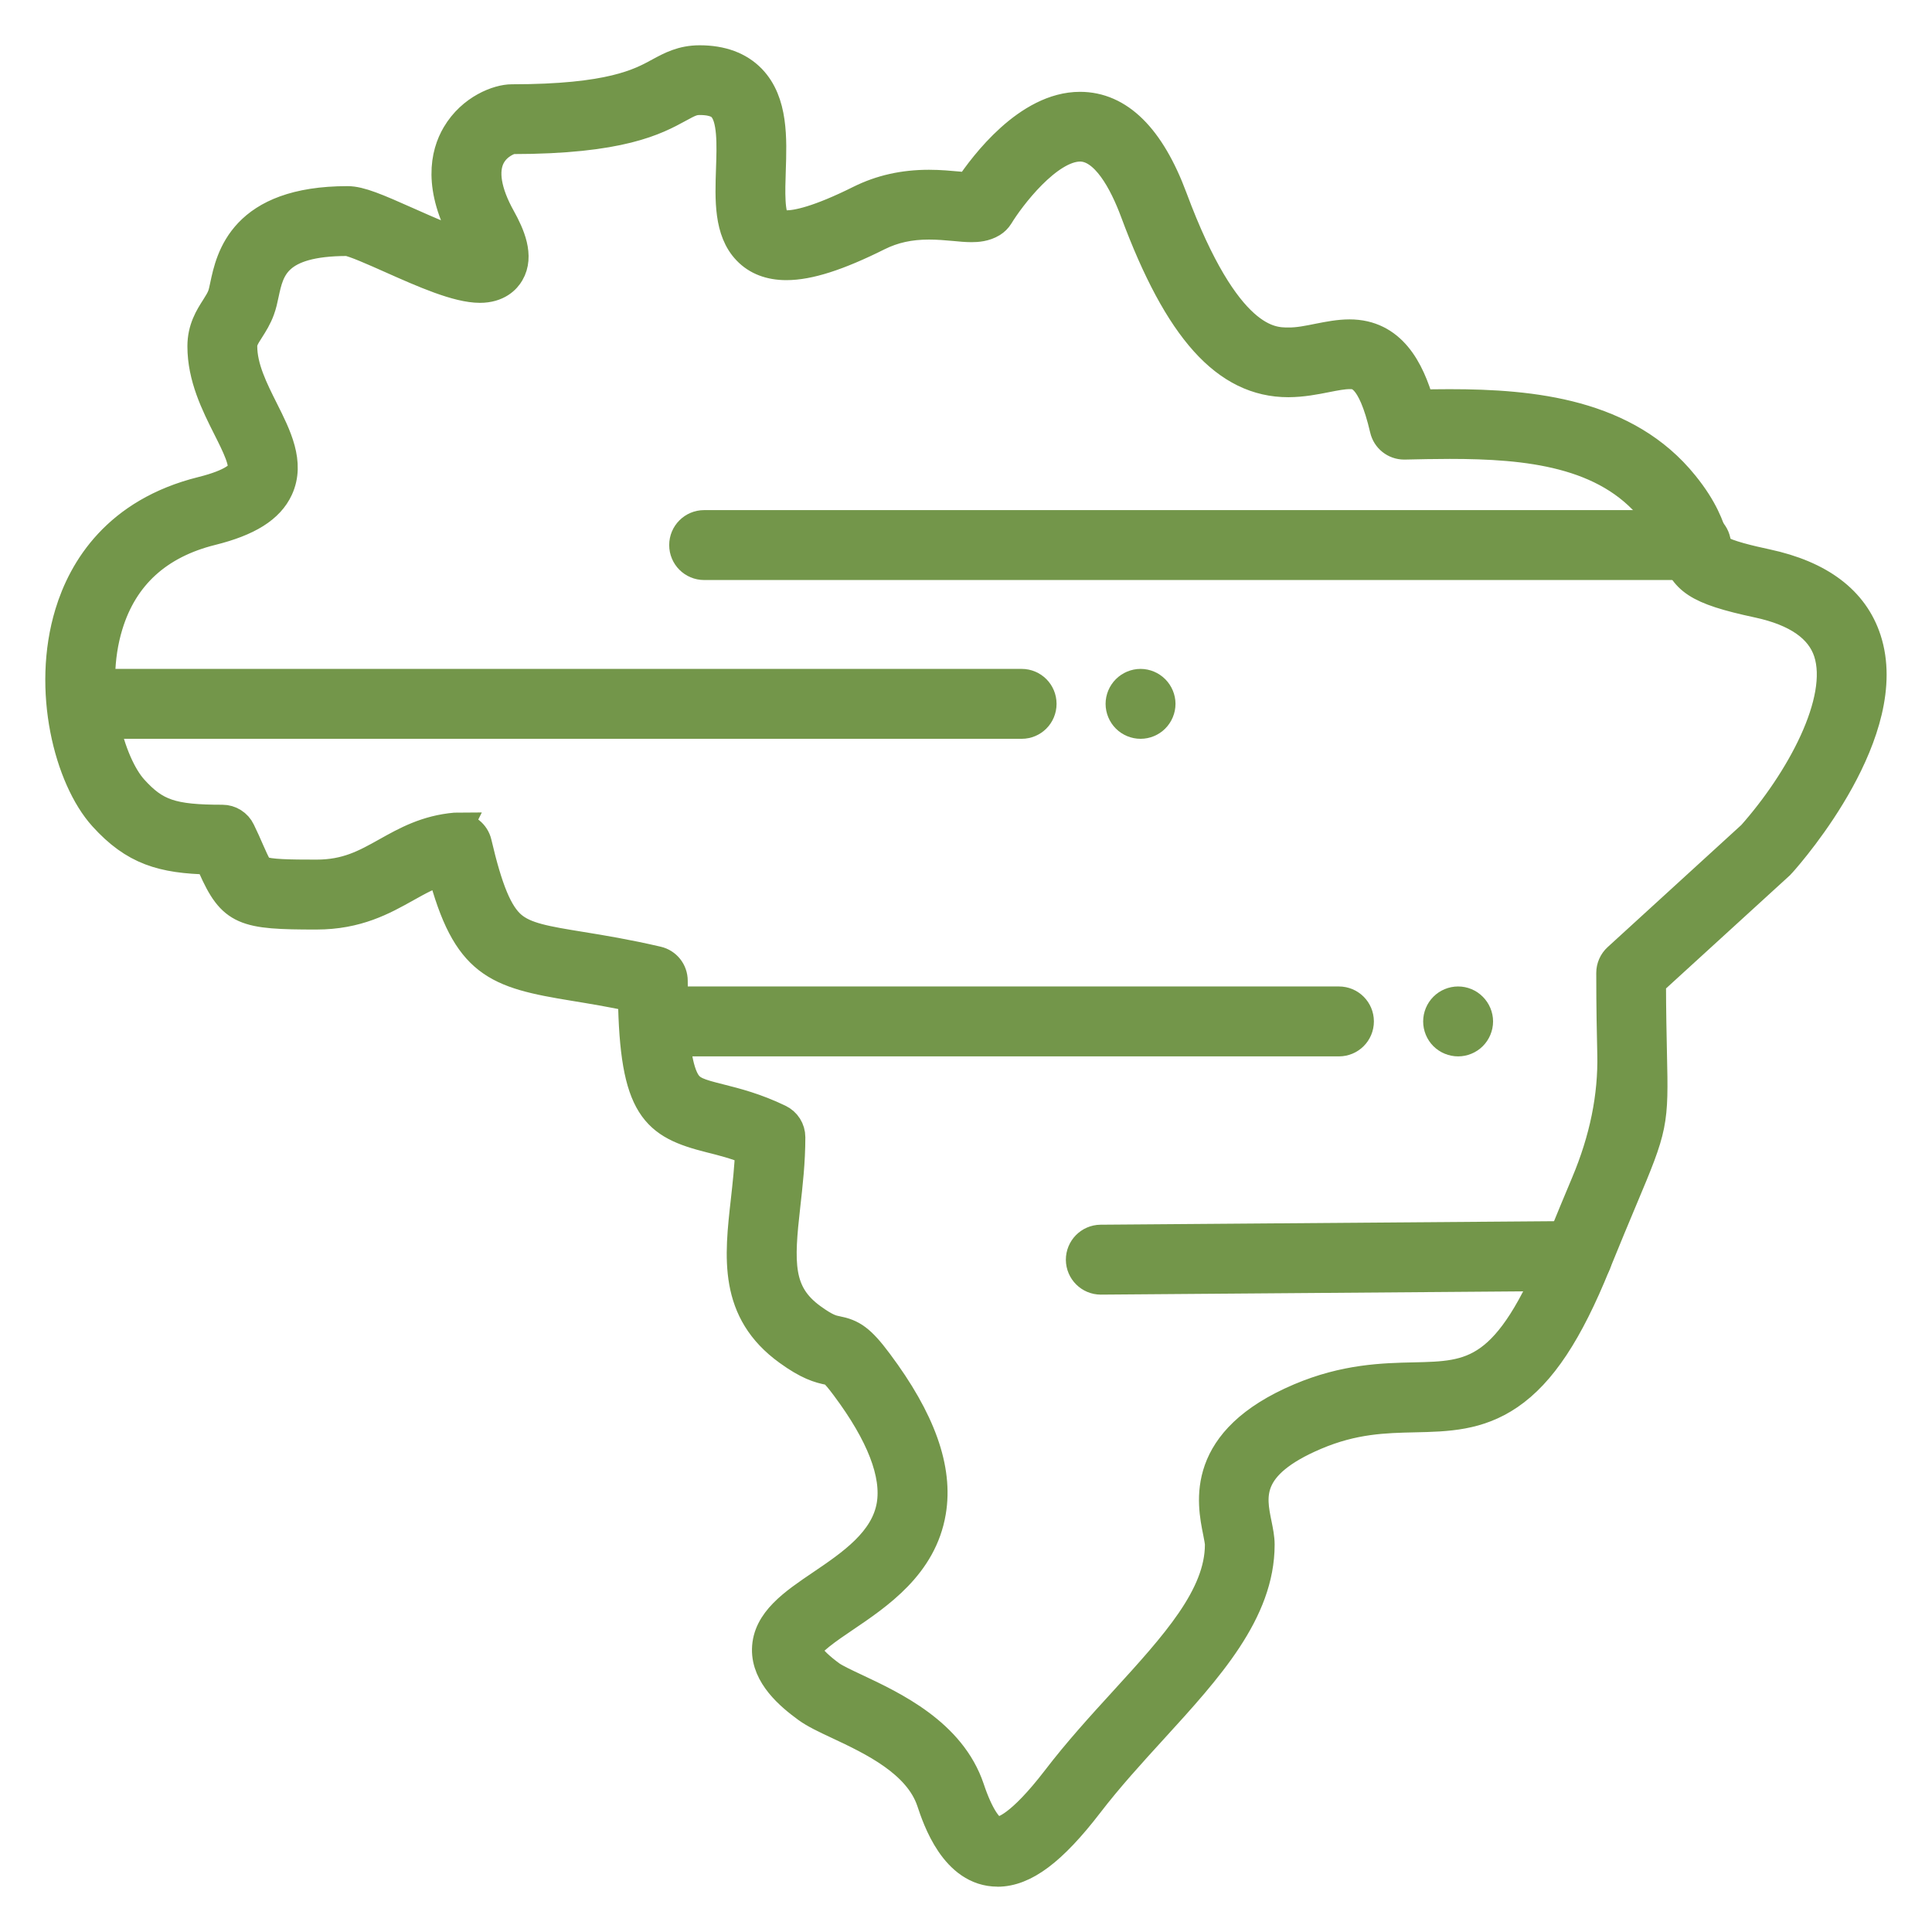 <svg width="32" height="32" viewBox="0 0 32 32" fill="none" xmlns="http://www.w3.org/2000/svg">
<path d="M16.523 30.999C15.818 30.999 15.527 30.122 15.431 29.834C15.213 29.185 14.447 28.824 13.887 28.561C13.669 28.459 13.496 28.377 13.372 28.287C13.082 28.076 12.698 27.747 12.705 27.318C12.713 26.855 13.146 26.561 13.606 26.25C14.103 25.913 14.667 25.532 14.769 24.932C14.856 24.416 14.6 23.753 14.01 22.963C13.821 22.71 13.787 22.703 13.733 22.692C13.572 22.66 13.387 22.609 13.059 22.371C12.148 21.714 12.248 20.826 12.354 19.887C12.384 19.616 12.415 19.338 12.426 19.048C12.179 18.947 11.962 18.893 11.766 18.844C10.857 18.615 10.513 18.358 10.485 16.508C10.112 16.428 9.797 16.377 9.512 16.33C8.216 16.119 7.737 15.966 7.328 14.415C7.115 14.475 6.93 14.579 6.724 14.694C6.345 14.906 5.916 15.146 5.24 15.146C4.045 15.146 3.852 15.097 3.523 14.351C3.508 14.315 3.49 14.276 3.472 14.235C2.691 14.217 2.227 14.084 1.715 13.518C1.147 12.889 0.772 11.425 1.158 10.159C1.379 9.433 1.939 8.494 3.346 8.144C3.869 8.014 3.984 7.871 4.01 7.815C4.073 7.679 3.922 7.378 3.775 7.086C3.577 6.693 3.354 6.247 3.354 5.735C3.354 5.448 3.476 5.255 3.575 5.101C3.621 5.028 3.661 4.965 3.685 4.9C3.7 4.86 3.714 4.797 3.728 4.729C3.824 4.276 4.026 3.333 5.757 3.333C5.962 3.333 6.238 3.452 6.748 3.679C7.083 3.828 7.519 4.022 7.793 4.087C7.774 4.045 7.749 3.994 7.715 3.932C7.253 3.104 7.378 2.551 7.565 2.234C7.817 1.806 8.257 1.646 8.476 1.646C10.114 1.646 10.602 1.381 10.925 1.204C11.11 1.104 11.3 1 11.589 1C11.952 1 12.238 1.106 12.439 1.314C12.804 1.692 12.783 2.295 12.765 2.828C12.754 3.159 12.739 3.571 12.853 3.688C12.882 3.719 12.94 3.734 13.024 3.734C13.201 3.734 13.556 3.662 14.246 3.318C14.592 3.146 14.965 3.062 15.386 3.062C15.569 3.062 15.733 3.078 15.866 3.09C15.939 3.097 16.004 3.103 16.056 3.106C16.303 2.736 17.028 1.771 17.888 1.771C18.53 1.771 19.046 2.281 19.419 3.285C20.305 5.667 21.051 5.674 21.335 5.674C21.503 5.677 21.674 5.64 21.84 5.607C22.007 5.574 22.18 5.54 22.353 5.54C23.042 5.54 23.342 6.116 23.509 6.702C23.671 6.699 23.84 6.696 24.01 6.696C25.394 6.696 26.936 6.855 27.885 8.032C28.215 8.439 28.307 8.728 28.369 8.92C28.416 9.067 28.422 9.076 28.466 9.104C28.608 9.197 28.985 9.285 29.256 9.343C30.144 9.533 30.701 9.954 30.91 10.595C31.401 12.098 29.695 14.072 29.498 14.291C29.491 14.3 29.483 14.308 29.475 14.316L27.344 16.262C27.345 16.765 27.354 17.14 27.36 17.446C27.387 18.613 27.378 18.658 26.873 19.858C26.756 20.137 26.611 20.483 26.43 20.929C25.97 22.067 25.526 22.737 24.993 23.101C24.481 23.45 23.971 23.462 23.432 23.474C22.934 23.485 22.419 23.497 21.786 23.766C20.615 24.263 20.721 24.784 20.815 25.244C20.839 25.363 20.862 25.475 20.862 25.584C20.862 26.696 20.006 27.634 19.1 28.627C18.735 29.027 18.357 29.44 18.02 29.88C17.423 30.655 16.962 31 16.521 31L16.523 30.999ZM7.575 13.709C7.726 13.709 7.86 13.813 7.895 13.963C8.077 14.744 8.243 15.142 8.47 15.338C8.694 15.531 9.042 15.588 9.62 15.682C9.959 15.737 10.381 15.806 10.887 15.924C11.036 15.958 11.141 16.091 11.141 16.244C11.141 17.153 11.203 17.666 11.341 17.91C11.434 18.074 11.564 18.114 11.928 18.205C12.189 18.271 12.514 18.353 12.902 18.54C13.016 18.594 13.089 18.709 13.089 18.836C13.089 19.241 13.045 19.623 13.007 19.961C12.9 20.91 12.871 21.424 13.445 21.838C13.685 22.012 13.779 22.031 13.861 22.047C14.109 22.096 14.249 22.183 14.537 22.57C15.25 23.523 15.538 24.332 15.418 25.041C15.27 25.919 14.553 26.405 13.976 26.795C13.733 26.959 13.366 27.208 13.364 27.329C13.364 27.343 13.373 27.474 13.758 27.755C13.833 27.808 13.995 27.885 14.168 27.966C14.797 28.262 15.748 28.709 16.056 29.626C16.205 30.074 16.38 30.341 16.525 30.341C16.619 30.341 16.903 30.257 17.502 29.479C17.855 29.017 18.242 28.592 18.617 28.182C19.47 27.247 20.207 26.44 20.207 25.583C20.207 25.54 20.19 25.455 20.174 25.373C20.075 24.884 19.868 23.865 21.532 23.159C22.281 22.841 22.913 22.826 23.42 22.815C24.389 22.793 24.974 22.78 25.824 20.68C26.006 20.23 26.153 19.881 26.27 19.601C26.577 18.872 26.722 18.159 26.706 17.459C26.698 17.12 26.689 16.7 26.689 16.115C26.689 16.023 26.728 15.934 26.796 15.872L29.021 13.839C29.818 12.94 30.552 11.609 30.287 10.796C30.155 10.394 29.762 10.121 29.12 9.983C28.087 9.762 27.898 9.6 27.743 9.117C27.692 8.956 27.628 8.754 27.375 8.442C26.602 7.483 25.302 7.351 24.012 7.351C23.755 7.351 23.494 7.357 23.264 7.362H23.257C23.105 7.362 22.972 7.257 22.938 7.107C22.725 6.195 22.484 6.195 22.354 6.195C22.246 6.195 22.111 6.221 21.97 6.249C21.783 6.286 21.571 6.328 21.339 6.329C20.312 6.329 19.529 5.46 18.805 3.511C18.621 3.016 18.312 2.426 17.89 2.426C17.353 2.426 16.719 3.273 16.539 3.571C16.511 3.616 16.474 3.653 16.429 3.681C16.312 3.753 16.18 3.761 16.091 3.761C16.002 3.761 15.913 3.752 15.806 3.742C15.681 3.731 15.539 3.718 15.387 3.718C15.066 3.718 14.797 3.777 14.54 3.905C13.877 4.236 13.395 4.39 13.025 4.39C12.756 4.39 12.539 4.307 12.382 4.143C12.074 3.825 12.092 3.306 12.109 2.804C12.123 2.402 12.139 1.947 11.967 1.769C11.94 1.741 11.859 1.655 11.59 1.655C11.475 1.655 11.411 1.687 11.241 1.78C10.86 1.988 10.285 2.302 8.482 2.302C8.442 2.308 8.229 2.379 8.119 2.59C7.994 2.833 8.053 3.186 8.29 3.612C8.444 3.889 8.599 4.241 8.435 4.519C8.381 4.612 8.245 4.766 7.949 4.766C7.578 4.766 7.021 4.519 6.482 4.279C6.217 4.161 5.854 3.999 5.752 3.99C4.558 3.99 4.458 4.456 4.37 4.866C4.351 4.958 4.332 5.045 4.302 5.126C4.255 5.257 4.188 5.362 4.129 5.455C4.049 5.579 4.011 5.644 4.011 5.735C4.011 6.092 4.189 6.447 4.362 6.792C4.578 7.222 4.802 7.667 4.607 8.091C4.459 8.413 4.108 8.633 3.504 8.783C2.615 9.004 2.037 9.532 1.787 10.352C1.454 11.442 1.822 12.656 2.203 13.078C2.571 13.485 2.849 13.579 3.683 13.579C3.809 13.579 3.925 13.652 3.979 13.766C4.039 13.889 4.085 13.994 4.125 14.086C4.235 14.335 4.269 14.402 4.326 14.427C4.453 14.484 4.8 14.488 5.241 14.488C5.745 14.488 6.051 14.318 6.405 14.12C6.73 13.938 7.066 13.751 7.547 13.709C7.557 13.708 7.566 13.707 7.576 13.707L7.575 13.709Z" fill="#73964A" stroke="#73964A" stroke-width="0.5"/>
<path d="M28.094 9.357H11.663C11.481 9.357 11.334 9.21 11.334 9.028C11.334 8.846 11.481 8.699 11.663 8.699H28.094C28.276 8.699 28.422 8.846 28.422 9.028C28.422 9.21 28.276 9.357 28.094 9.357Z" fill="#73964A" stroke="#73964A" stroke-width="0.5"/>
<path d="M22.177 17.247H11.005C10.823 17.247 10.676 17.1 10.676 16.918C10.676 16.736 10.823 16.589 11.005 16.589H22.177C22.359 16.589 22.506 16.736 22.506 16.918C22.506 17.1 22.359 17.247 22.177 17.247Z" fill="#73964A" stroke="#73964A" stroke-width="0.5"/>
<path d="M16.922 11.987H1.805C1.623 11.987 1.477 11.84 1.477 11.658C1.477 11.476 1.623 11.329 1.805 11.329H16.922C17.104 11.329 17.25 11.476 17.25 11.658C17.25 11.84 17.104 11.987 16.922 11.987H16.922Z" fill="#73964A" stroke="#73964A" stroke-width="0.5"/>
<path d="M18.233 21.193C18.052 21.193 17.906 21.047 17.904 20.867C17.903 20.685 18.049 20.537 18.23 20.535L26.125 20.474H26.127C26.308 20.474 26.454 20.62 26.456 20.8C26.457 20.983 26.311 21.13 26.13 21.132L18.236 21.193H18.233Z" fill="#73964A" stroke="#73964A" stroke-width="0.5"/>
<path d="M18.891 11.987C18.805 11.987 18.72 11.952 18.659 11.891C18.598 11.83 18.562 11.745 18.562 11.658C18.562 11.571 18.598 11.487 18.659 11.426C18.72 11.365 18.804 11.329 18.891 11.329C18.978 11.329 19.062 11.365 19.123 11.426C19.184 11.487 19.22 11.572 19.22 11.658C19.22 11.745 19.184 11.83 19.123 11.891C19.062 11.952 18.978 11.987 18.891 11.987Z" fill="#73964A" stroke="#73964A" stroke-width="0.5"/>
<path d="M24.151 17.247C24.065 17.247 23.979 17.212 23.918 17.151C23.857 17.09 23.822 17.005 23.822 16.918C23.822 16.832 23.857 16.747 23.918 16.686C23.979 16.624 24.064 16.589 24.151 16.589C24.238 16.589 24.322 16.624 24.383 16.686C24.444 16.747 24.48 16.832 24.48 16.918C24.48 17.005 24.444 17.09 24.383 17.151C24.322 17.212 24.237 17.247 24.151 17.247Z" fill="#73964A" stroke="#73964A" stroke-width="0.5"/>
</svg>
